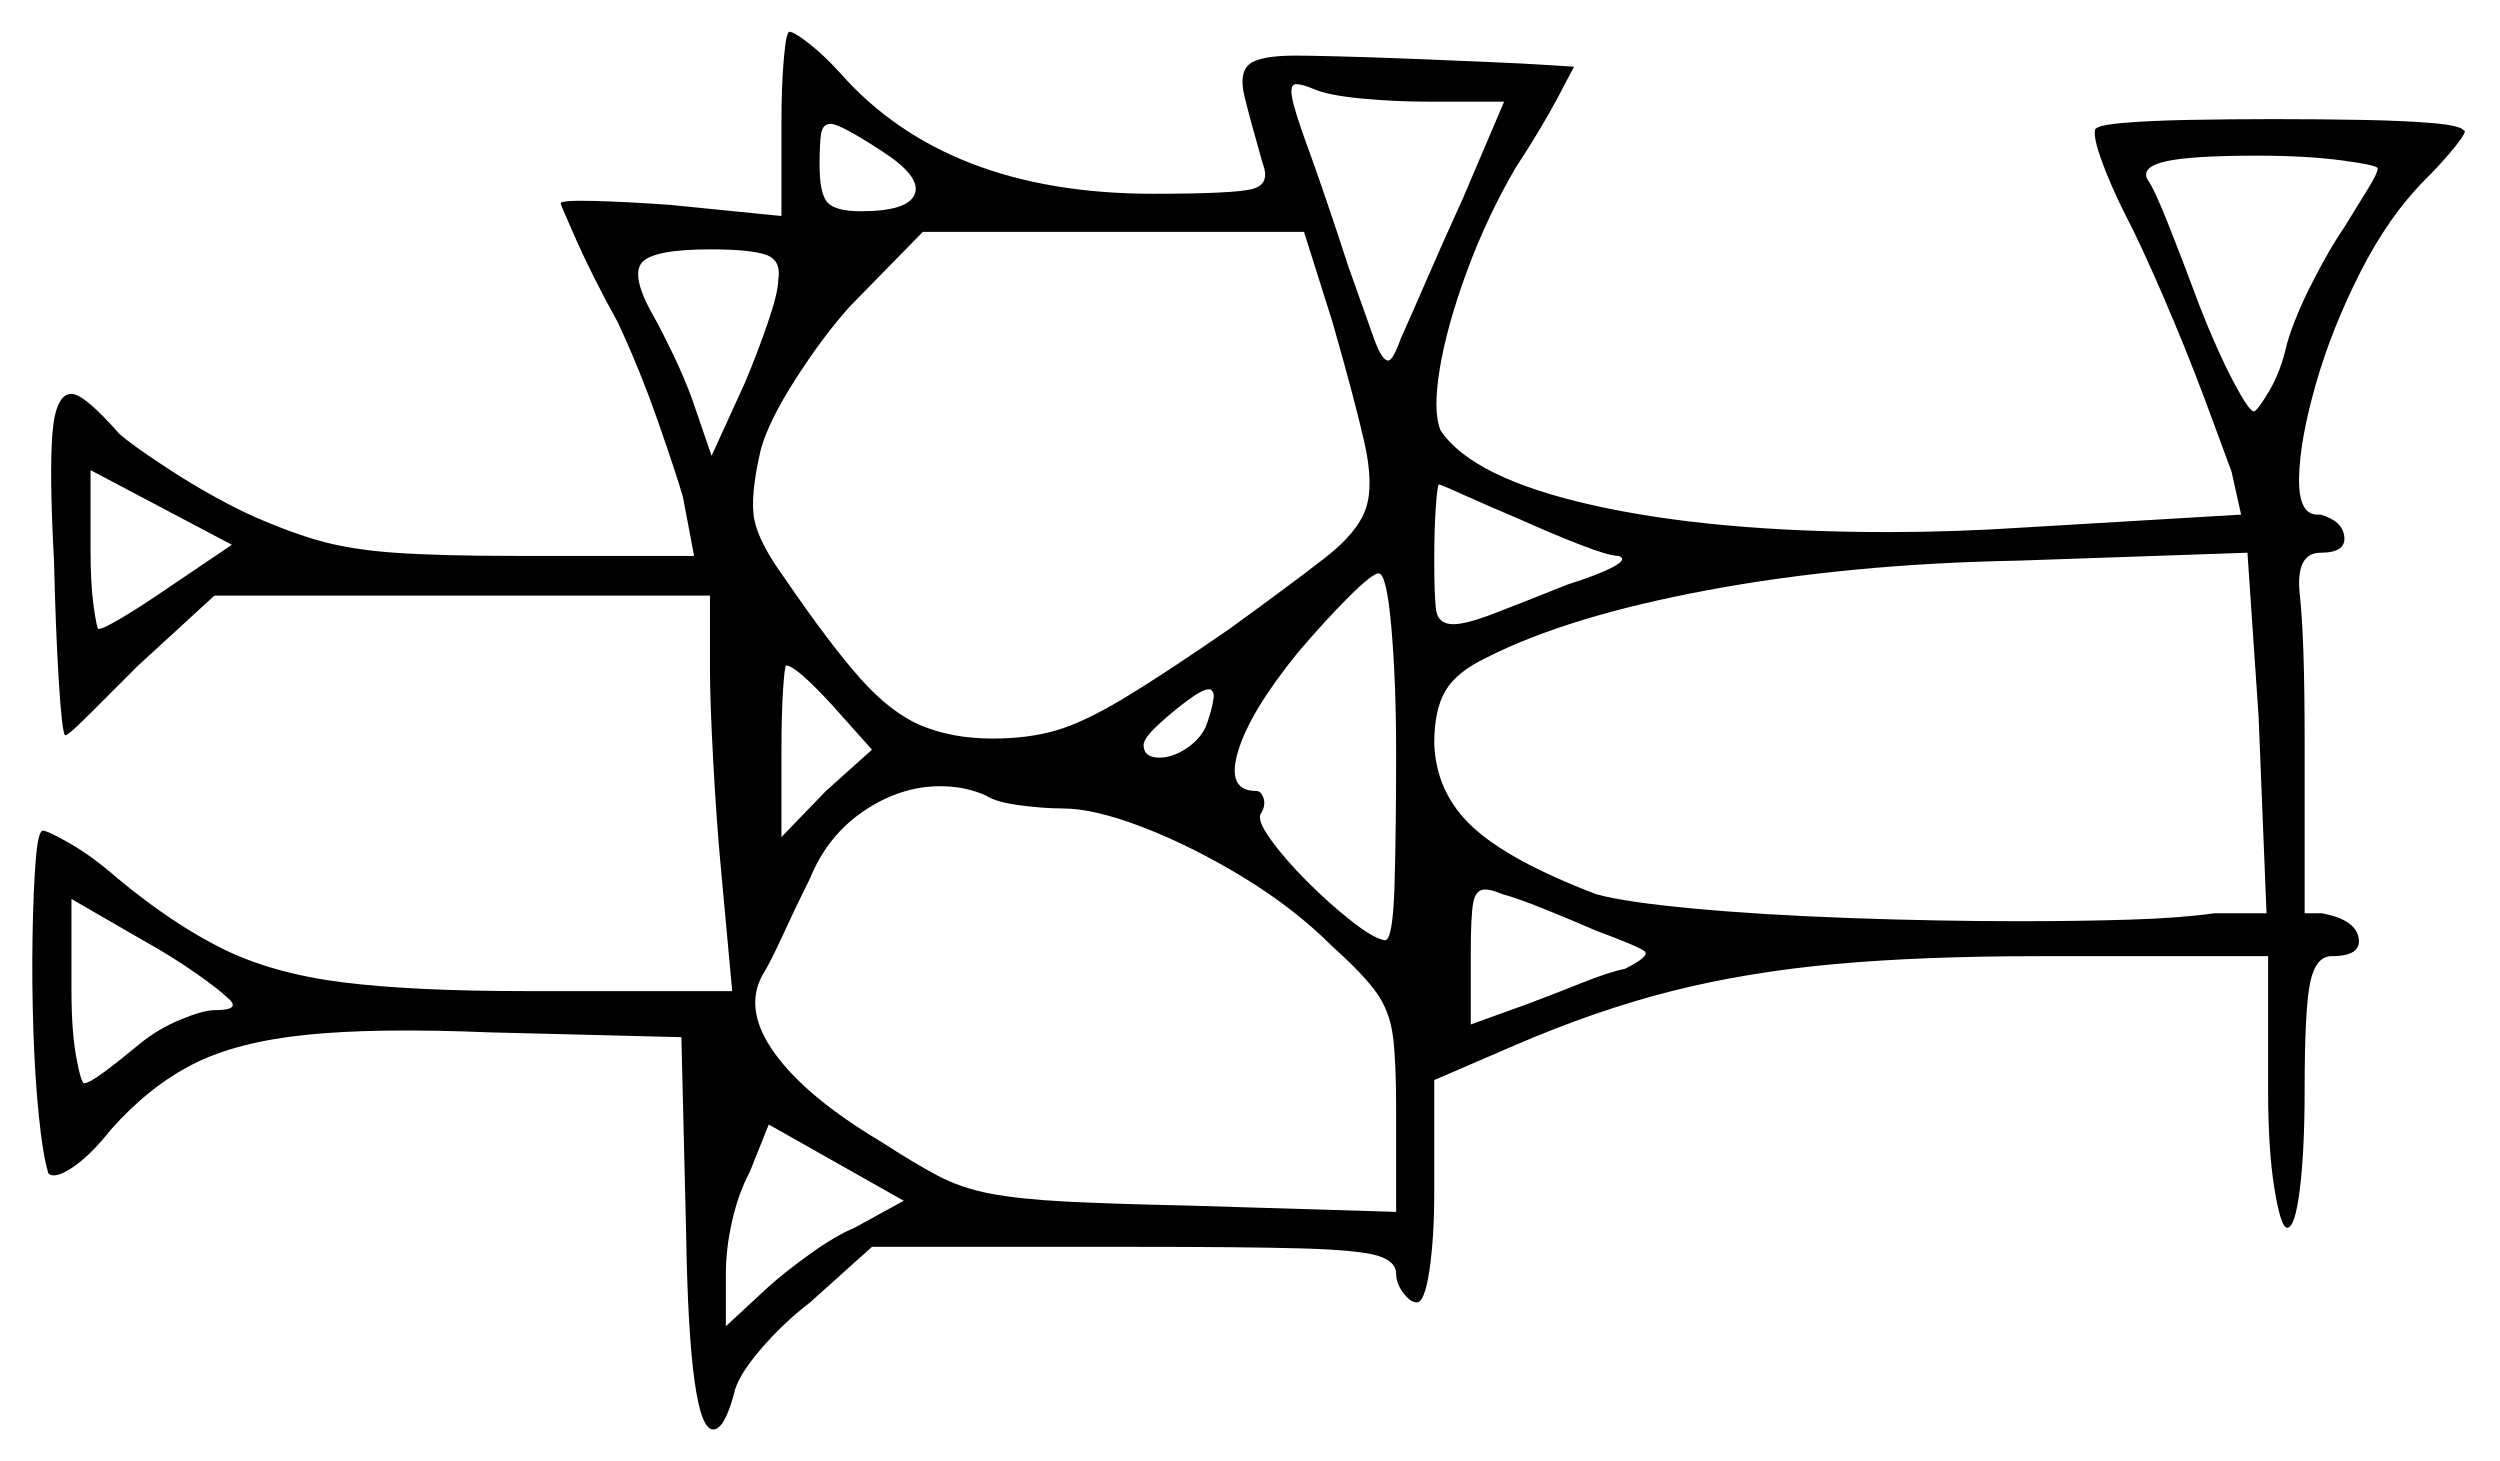<svg xmlns="http://www.w3.org/2000/svg" width="787.0" height="460.0" viewBox="0 0 787.0 460.0"><path d="M71.5 314.0Q69.0 311.5 61.5 306.25Q54.0 301.0 45.0 296.0L22.5 283.0V312.0Q22.5 324.5 24.0 332.75Q25.5 341.0 26.5 341.0Q28.0 341.0 32.75 337.5Q37.5 334.0 43.5 329.0Q49.5 324.0 56.75 321.0Q64.0 318.0 67.5 318.0Q76.5 318.0 71.5 314.0ZM53.0 185.0 73.0 171.5 28.5 148.0V173.0Q28.5 184.0 29.5 191.0Q30.5 198.0 31.0 198.0Q32.5 198.0 38.75 194.25Q45.0 190.5 53.0 185.0ZM274.5 236.0 262.0 222.0Q250.5 209.5 247.5 209.5Q247.0 209.5 246.5 217.25Q246.0 225.0 246.0 236.5V263.5L260.0 249.0ZM379.5 229.0Q381.0 225.0 381.75 221.5Q382.5 218.0 381.5 217.5Q381.5 217.0 380.5 217.0Q378.5 217.0 373.5 220.75Q368.5 224.5 364.25 228.5Q360.0 232.5 360.0 234.5Q360.0 238.5 365.0 238.5Q369.0 238.5 373.25 235.75Q377.5 233.0 379.5 229.0ZM439.5 237.5Q439.5 214.5 438.0 197.5Q436.5 180.5 434.0 180.5Q432.0 180.5 424.5 188.0Q417.0 195.5 408.5 205.5Q393.5 224.0 389.75 236.5Q386.0 249.0 395.5 249.0Q397.0 249.0 397.75 251.25Q398.5 253.5 397.0 256.0Q395.5 258.0 400.0 264.25Q404.5 270.5 411.5 277.5Q418.5 284.5 425.5 290.0Q432.5 295.5 436.0 296.0Q438.5 296.0 439.0 278.5Q439.5 261.0 439.5 237.5ZM713.5 287.5 711.0 225.5 707.5 174.0 635.0 176.5Q582.0 177.5 537.75 185.75Q493.5 194.0 468.0 207.0Q458.5 211.5 455.0 217.5Q451.5 223.5 451.5 234.0Q452.0 249.5 463.5 260.25Q475.0 271.0 502.5 281.5Q511.5 284.0 533.0 286.0Q554.5 288.0 582.25 289.0Q610.0 290.0 636.0 290.0Q654.5 290.0 670.5 289.5Q686.5 289.0 697.0 287.5ZM245.0 88.0Q246.0 82.0 241.25 80.25Q236.5 78.5 223.5 78.5Q205.5 78.5 202.0 82.75Q198.5 87.0 206.0 100.0Q208.0 103.5 211.75 111.25Q215.5 119.0 218.0 126.0L224.0 143.5L234.5 120.5Q238.5 111.0 241.75 101.5Q245.0 92.0 245.0 88.0ZM419.5 101.5 410.5 73.0H290.5L267.5 96.5Q259.0 106.0 250.5 119.25Q242.0 132.5 239.5 141.5Q236.0 156.5 237.5 163.75Q239.0 171.0 247.0 182.0Q261.0 202.5 270.75 213.5Q280.5 224.5 290.25 228.5Q300.0 232.5 312.5 232.5Q323.5 232.5 332.25 230.0Q341.0 227.5 353.5 220.0Q366.0 212.5 387.0 198.0Q407.0 183.5 417.25 175.5Q427.5 167.5 430.0 160.0Q432.5 152.5 429.5 139.25Q426.5 126.0 419.5 101.5ZM478.5 163.5Q469.0 159.5 461.25 156.0Q453.5 152.5 453.0 152.5Q452.5 152.5 452.0 159.5Q451.5 166.5 451.5 176.5Q451.5 186.5 452.0 191.5Q452.5 196.5 457.5 196.5Q461.5 196.5 470.0 193.25Q478.5 190.0 493.5 184.0Q503.0 181.0 507.75 178.5Q512.5 176.0 509.5 175.0Q506.5 175.0 497.5 171.5Q488.5 168.0 478.5 163.5ZM277.5 47.5Q264.5 39.0 261.5 39.0Q259.0 39.0 258.5 42.0Q258.0 45.0 258.0 52.0Q258.0 61.0 260.5 63.75Q263.0 66.5 271.0 66.5Q286.0 66.5 288.0 61.0Q290.0 55.5 277.5 47.5ZM473.5 32.0H449.5Q439.0 32.0 428.5 31.0Q418.0 30.0 413.5 28.0Q410.0 26.5 408.0 26.5Q406.0 26.5 406.75 30.75Q407.5 35.0 412.0 47.25Q416.5 59.5 424.5 84.0Q430.0 99.5 432.5 106.5Q435.0 113.5 437.0 113.5Q438.5 113.5 441.0 106.5Q443.5 101.0 449.25 87.75Q455.0 74.5 460.5 62.5ZM748.5 53.0Q748.5 52.0 737.25 50.5Q726.0 49.0 710.5 49.0Q690.0 49.0 682.0 50.75Q674.0 52.5 676.0 56.5Q678.0 59.0 682.75 71.0Q687.5 83.0 692.5 96.5Q698.0 110.5 703.0 120.0Q708.0 129.5 709.5 129.5Q710.5 129.5 714.25 123.25Q718.0 117.0 720.0 108.0Q722.5 99.5 728.0 88.75Q733.5 78.0 738.0 71.5Q742.0 65.0 745.25 59.75Q748.5 54.5 748.5 53.0ZM269.0 386.5 284.5 378.0 242.0 354.0 236.0 369.0Q232.5 375.5 230.5 384.25Q228.5 393.0 228.5 401.0V417.5L242.0 405.0Q247.0 400.5 255.0 394.75Q263.0 389.0 269.0 386.5ZM334.5 254.5Q328.5 254.5 321.0 253.5Q313.5 252.5 310.5 250.5Q304.0 247.5 296.0 247.5Q283.5 247.5 272.0 255.25Q260.5 263.0 255.0 276.5Q250.5 285.5 246.5 294.25Q242.5 303.0 240.0 307.0Q234.0 318.0 244.0 331.75Q254.0 345.5 277.5 359.5Q287.5 366.0 295.0 370.0Q302.5 374.0 311.75 375.75Q321.0 377.5 335.5 378.25Q350.0 379.0 373.5 379.5L439.5 381.5V349.0Q439.5 334.0 438.5 326.25Q437.5 318.5 433.5 312.75Q429.5 307.0 419.5 298.0Q407.5 286.0 391.5 276.25Q375.5 266.5 360.0 260.5Q344.5 254.5 334.5 254.5ZM502.5 293.0Q494.5 289.5 485.75 286.0Q477.0 282.5 473.0 281.5Q469.5 280.0 467.5 280.0Q464.5 280.0 463.75 284.25Q463.0 288.5 463.0 300.0V322.5L481.0 316.0Q489.0 313.0 497.75 309.5Q506.5 306.0 511.5 305.0Q519.5 301.0 517.75 299.5Q516.0 298.0 502.5 293.0ZM246.0 68.0V38.5Q246.0 27.0 246.75 18.5Q247.5 10.0 248.5 10.0Q250.0 10.0 254.75 13.75Q259.5 17.5 264.5 23.0Q298.0 61.0 363.0 61.0Q388.5 61.0 394.25 59.5Q400.0 58.0 397.5 51.5Q393.5 37.5 391.75 30.25Q390.0 23.0 393.25 20.25Q396.5 17.5 408.0 17.5Q411.5 17.5 421.5 17.75Q431.5 18.0 444.0 18.5Q456.5 19.0 468.25 19.5Q480.0 20.0 487.75 20.5Q495.5 21.0 495.5 21.0Q495.5 21.0 490.5 30.5Q485.5 40.0 477.0 53.0Q468.0 68.5 461.75 85.5Q455.5 102.5 453.25 116.0Q451.0 129.5 453.5 135.5Q463.5 150.5 501.25 159.0Q539.0 167.5 594.5 167.5Q615.5 167.5 638.0 166.0L705.5 162.0L702.5 148.5L694.0 125.5Q688.0 109.5 680.75 92.75Q673.5 76.0 669.0 67.5Q664.5 58.5 661.75 51.0Q659.0 43.5 659.5 41.0Q659.5 39.5 667.75 38.75Q676.0 38.0 689.0 37.75Q702.0 37.5 716.0 37.5Q730.5 37.5 743.75 37.75Q757.0 38.0 765.75 38.75Q774.5 39.5 775.5 41.0Q777.0 41.0 773.0 46.0Q769.0 51.0 763.5 56.5Q752.0 68.0 743.0 85.75Q734.0 103.5 729.0 121.0Q724.0 138.5 723.75 150.25Q723.5 162.0 729.5 162.0Q730.0 162.0 730.0 162.0Q730.0 162.0 730.5 162.0Q737.5 164.0 738.0 169.0Q738.5 174.0 730.5 174.0Q722.5 174.0 724.0 187.5Q725.5 201.0 725.5 233.5V287.5H731.0Q741.5 289.5 742.5 295.25Q743.5 301.0 734.0 301.0Q729.0 301.0 727.25 309.25Q725.5 317.5 725.5 343.0Q725.5 362.0 724.0 374.25Q722.5 386.5 720.0 386.5Q718.0 386.5 716.0 374.25Q714.0 362.0 714.0 343.0V301.0H642.0Q605.0 301.0 577.5 303.5Q550.0 306.0 526.25 312.0Q502.5 318.0 477.0 329.0L451.5 340.0V375.5Q451.5 389.5 450.0 399.75Q448.5 410.0 446.0 410.0Q444.0 410.0 441.75 407.0Q439.5 404.0 439.5 401.0Q439.5 397.0 433.5 395.25Q427.5 393.5 409.75 393.0Q392.0 392.5 357.0 392.5H274.5L255.0 410.0Q246.5 416.5 239.25 425.0Q232.0 433.5 231.0 439.0Q228.0 450.0 224.5 450.0Q217.0 450.0 216.0 388.5L214.5 326.5L154.5 325.0Q118.5 323.5 96.5 325.75Q74.5 328.0 60.75 335.0Q47.0 342.0 35.0 355.5Q29.0 363.0 24.25 366.5Q19.5 370.0 17.0 370.0Q15.0 370.0 15.0 368.5Q13.5 363.5 12.25 351.5Q11.0 339.5 10.5 324.25Q10.0 309.0 10.25 294.5Q10.5 280.0 11.25 270.75Q12.0 261.5 13.5 261.5Q15.0 261.5 22.0 265.5Q29.0 269.5 37.0 276.5Q54.5 291.0 70.25 298.75Q86.0 306.5 108.0 309.25Q130.0 312.0 165.5 312.0H230.5L227.0 274.0Q225.5 258.0 224.5 239.25Q223.5 220.5 223.5 210.5V187.5H67.5L43.5 209.5Q34.5 218.5 28.0 225.0Q21.5 231.5 20.5 231.5Q19.5 230.5 18.5 214.25Q17.5 198.0 17.0 176.5Q15.5 149.0 16.5 136.5Q17.5 124.0 22.5 124.0Q26.5 124.0 37.5 136.5Q42.0 140.5 54.0 148.25Q66.0 156.0 77.5 161.5Q89.5 167.0 99.75 170.0Q110.0 173.0 124.25 174.0Q138.5 175.0 162.5 175.0H218.5L215.0 156.5Q213.0 149.5 207.25 133.0Q201.5 116.5 194.5 101.5Q186.5 87.0 181.5 75.75Q176.5 64.5 176.5 64.0Q176.5 63.0 186.75 63.25Q197.0 63.5 211.0 64.5Z" fill="black" /></svg>